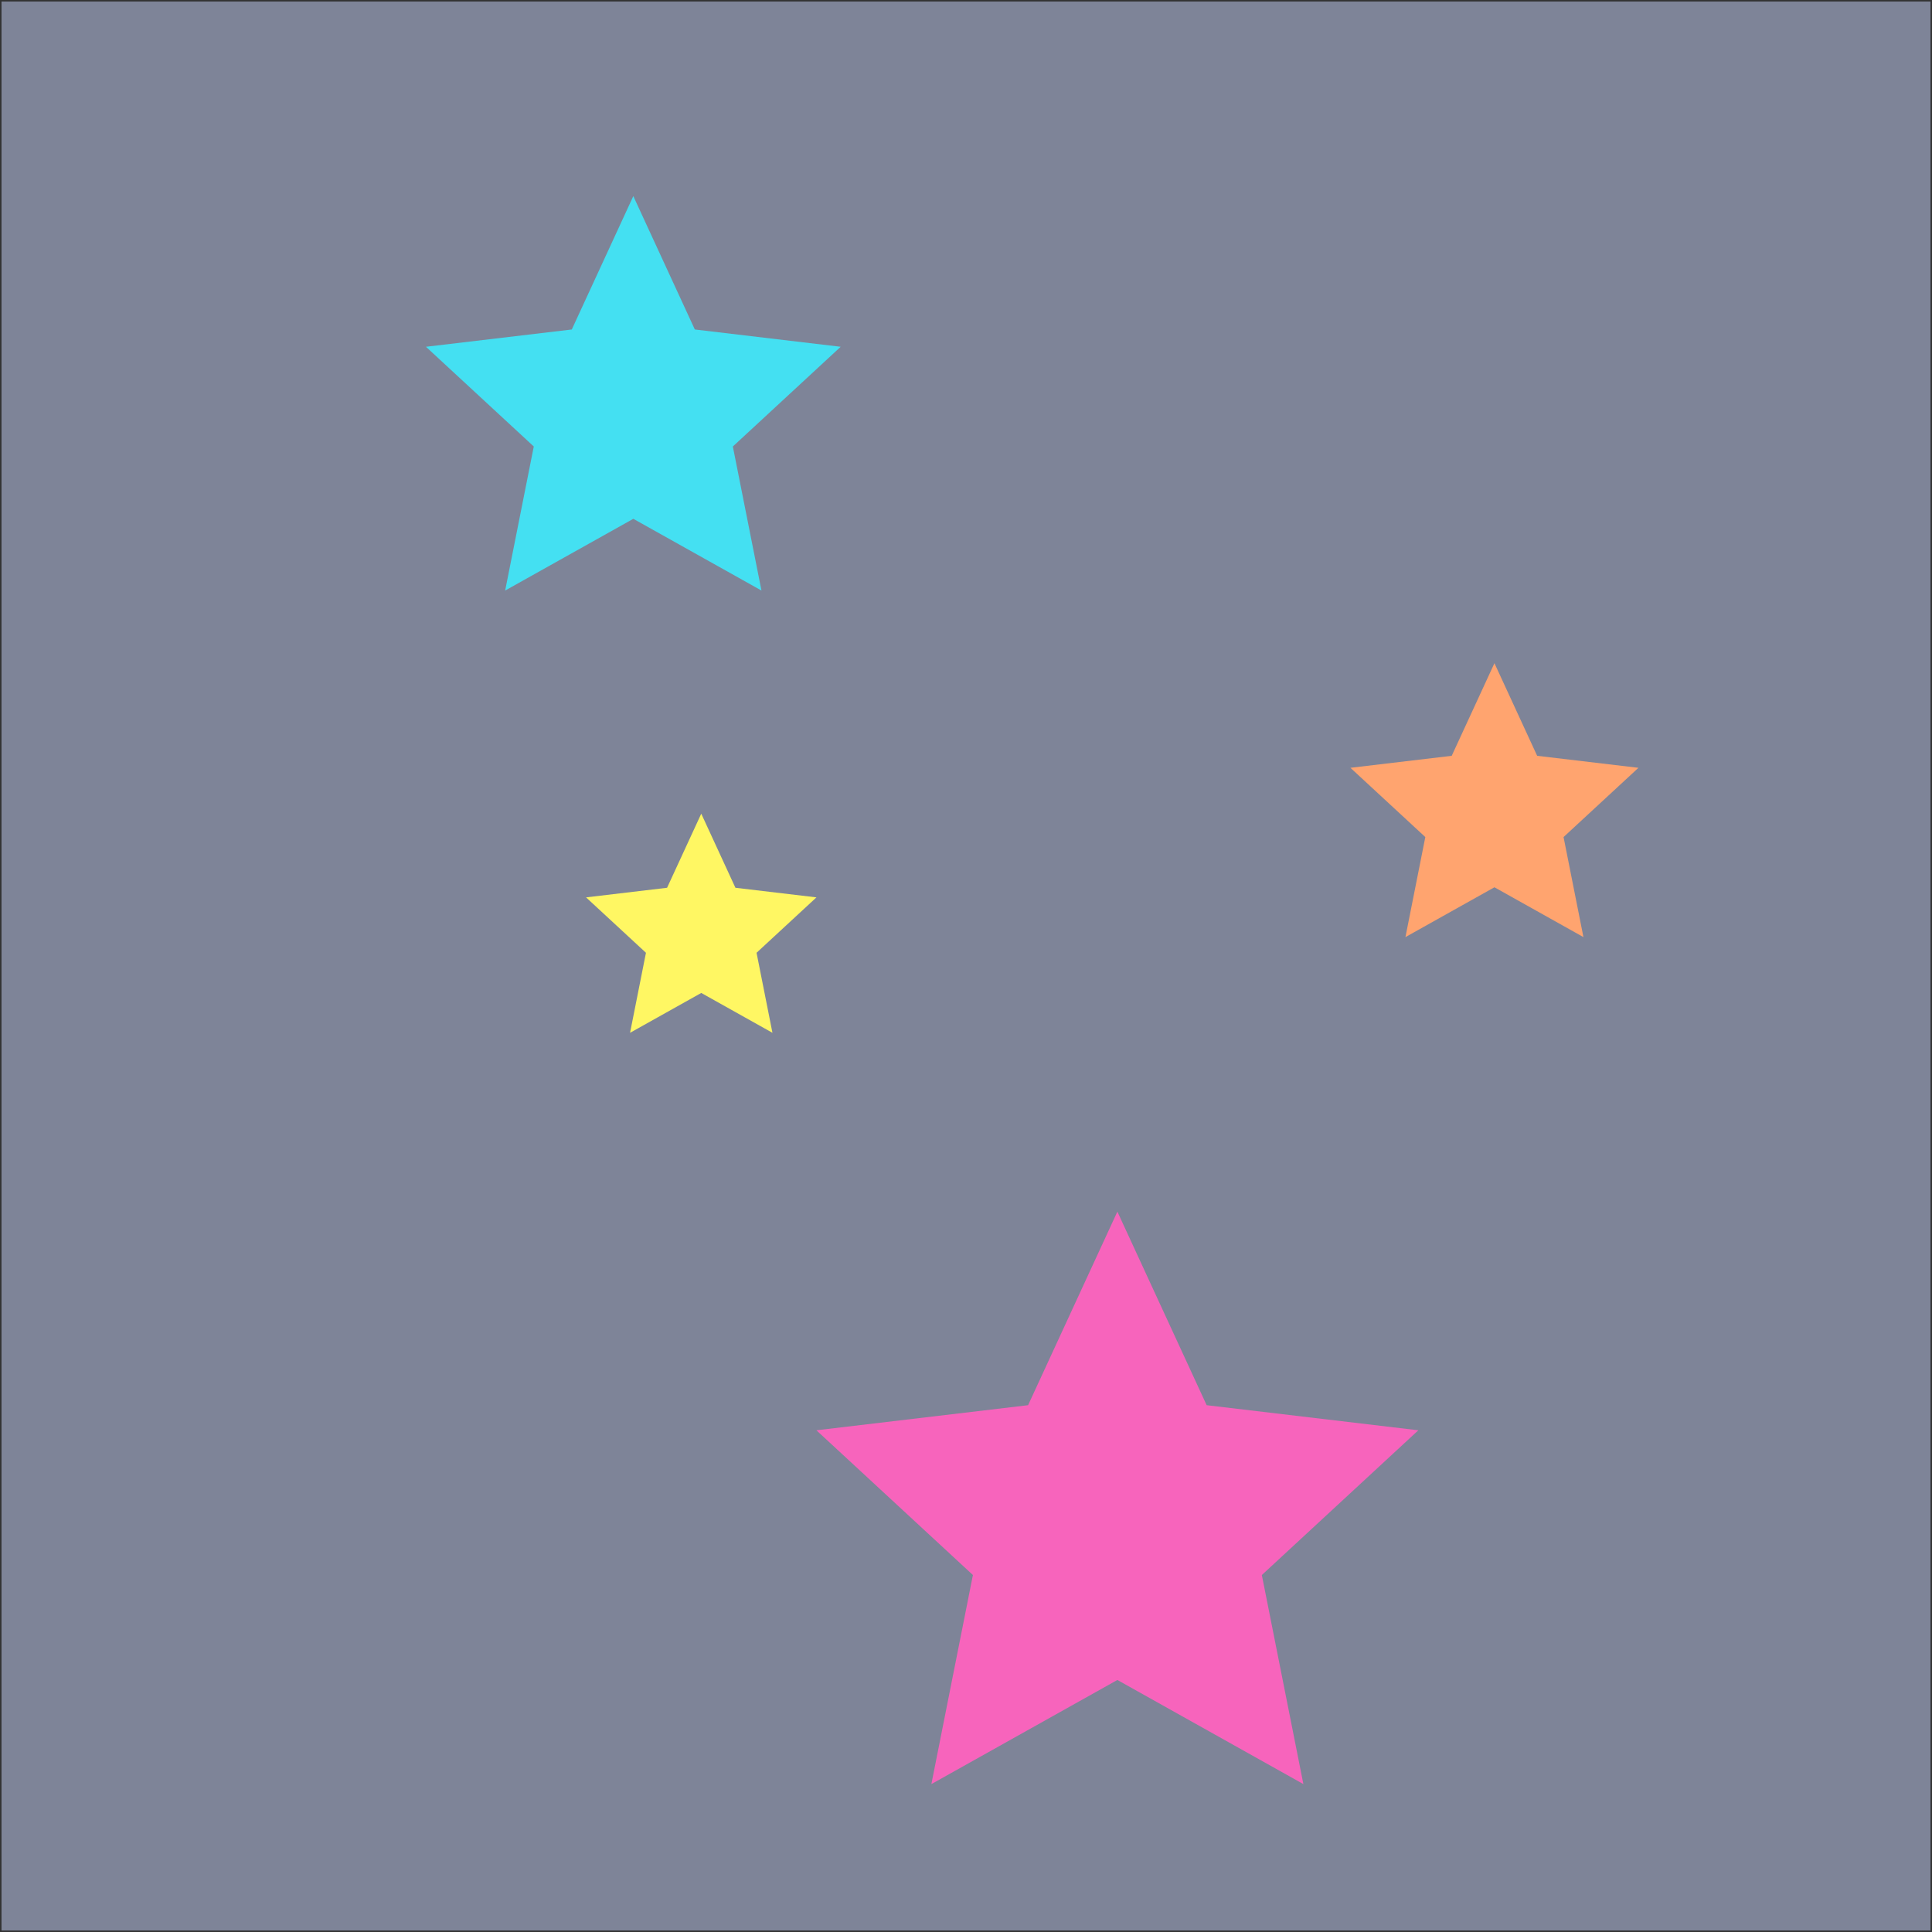 <svg xmlns="http://www.w3.org/2000/svg" xmlns:xlink="http://www.w3.org/1999/xlink" version="1.1" width="600" height="600" viewBox="0 0 600 600" xml:space="preserve" id="stars-svg-element">
<rect x="0" y="0" width="600" height="600" fill="#333333" stroke="none"/>
<desc>Created with Fabric.js 4.6.0</desc>
<defs>
</defs>
<g transform="matrix(6.37 0 0 6.37 300 300)" id="Tk7E7SUmL2zl1ZByvybA6"  >
<path style="stroke: rgb(99,224,73); stroke-width: 0; stroke-dasharray: none; stroke-linecap: butt; stroke-dashoffset: 0; stroke-linejoin: miter; stroke-miterlimit: 4; fill: rgb(126,132,152); fill-rule: nonzero; opacity: 1;" vector-effect="non-scaling-stroke"  transform=" translate(0, 0)" d="M -47.022 -47.022 L 47.022 -47.022 L 47.022 47.022 L -47.022 47.022 z" stroke-linecap="round" />
</g>
<g transform="matrix(1 0 0 1 464.11 248.49)" id="BGNHtCuqypN8kmBiXzOSm"  >
<path style="stroke: rgb(106,204,61); stroke-width: 0; stroke-dasharray: none; stroke-linecap: butt; stroke-dashoffset: 0; stroke-linejoin: miter; stroke-miterlimit: 4; fill: rgb(255,164,111); fill-rule: nonzero; opacity: 1;" vector-effect="non-scaling-stroke"  transform=" translate(-44.72, -42.53)" d="M 44.721 0 L 57.987 28.762 L 89.441 32.491 L 66.186 53.997 L 72.359 85.064 L 44.721 69.592 L 17.082 85.064 L 23.255 53.997 L 0 32.491 L 31.454 28.762 z" stroke-linecap="round" />
</g>
<g transform="matrix(1.44 0 0 1.44 196.68 122.15)" id="eKwklLlwnYXr3YxqsmrL7"  >
<path style="stroke: rgb(106,204,61); stroke-width: 0; stroke-dasharray: none; stroke-linecap: butt; stroke-dashoffset: 0; stroke-linejoin: miter; stroke-miterlimit: 4; fill: rgb(68,224,242); fill-rule: nonzero; opacity: 1;" vector-effect="non-scaling-stroke"  transform=" translate(-44.72, -42.53)" d="M 44.721 0 L 57.987 28.762 L 89.441 32.491 L 66.186 53.997 L 72.359 85.064 L 44.721 69.592 L 17.082 85.064 L 23.255 53.997 L 0 32.491 L 31.454 28.762 z" stroke-linecap="round" />
</g>
<g transform="matrix(0.8 0 0 0.8 217.78 286.72)" id="MHF15xMXCpeOKvDLPO-eG"  >
<path style="stroke: rgb(106,204,61); stroke-width: 0; stroke-dasharray: none; stroke-linecap: butt; stroke-dashoffset: 0; stroke-linejoin: miter; stroke-miterlimit: 4; fill: rgb(255,247,99); fill-rule: nonzero; opacity: 1;" vector-effect="non-scaling-stroke"  transform=" translate(-44.72, -42.53)" d="M 44.721 0 L 57.987 28.762 L 89.441 32.491 L 66.186 53.997 L 72.359 85.064 L 44.721 69.592 L 17.082 85.064 L 23.255 53.997 L 0 32.491 L 31.454 28.762 z" stroke-linecap="round" />
</g>
<g transform="matrix(2.09 0 0 2.09 347.01 465.17)" id="fKuO97PoMB50_1RW36A4O"  >
<path style="stroke: rgb(106,204,61); stroke-width: 0; stroke-dasharray: none; stroke-linecap: butt; stroke-dashoffset: 0; stroke-linejoin: miter; stroke-miterlimit: 4; fill: rgb(247,100,188); fill-rule: nonzero; opacity: 1;" vector-effect="non-scaling-stroke"  transform=" translate(-44.72, -42.53)" d="M 44.721 0 L 57.987 28.762 L 89.441 32.491 L 66.186 53.997 L 72.359 85.064 L 44.721 69.592 L 17.082 85.064 L 23.255 53.997 L 0 32.491 L 31.454 28.762 z" stroke-linecap="round" />
</g>
</svg>
